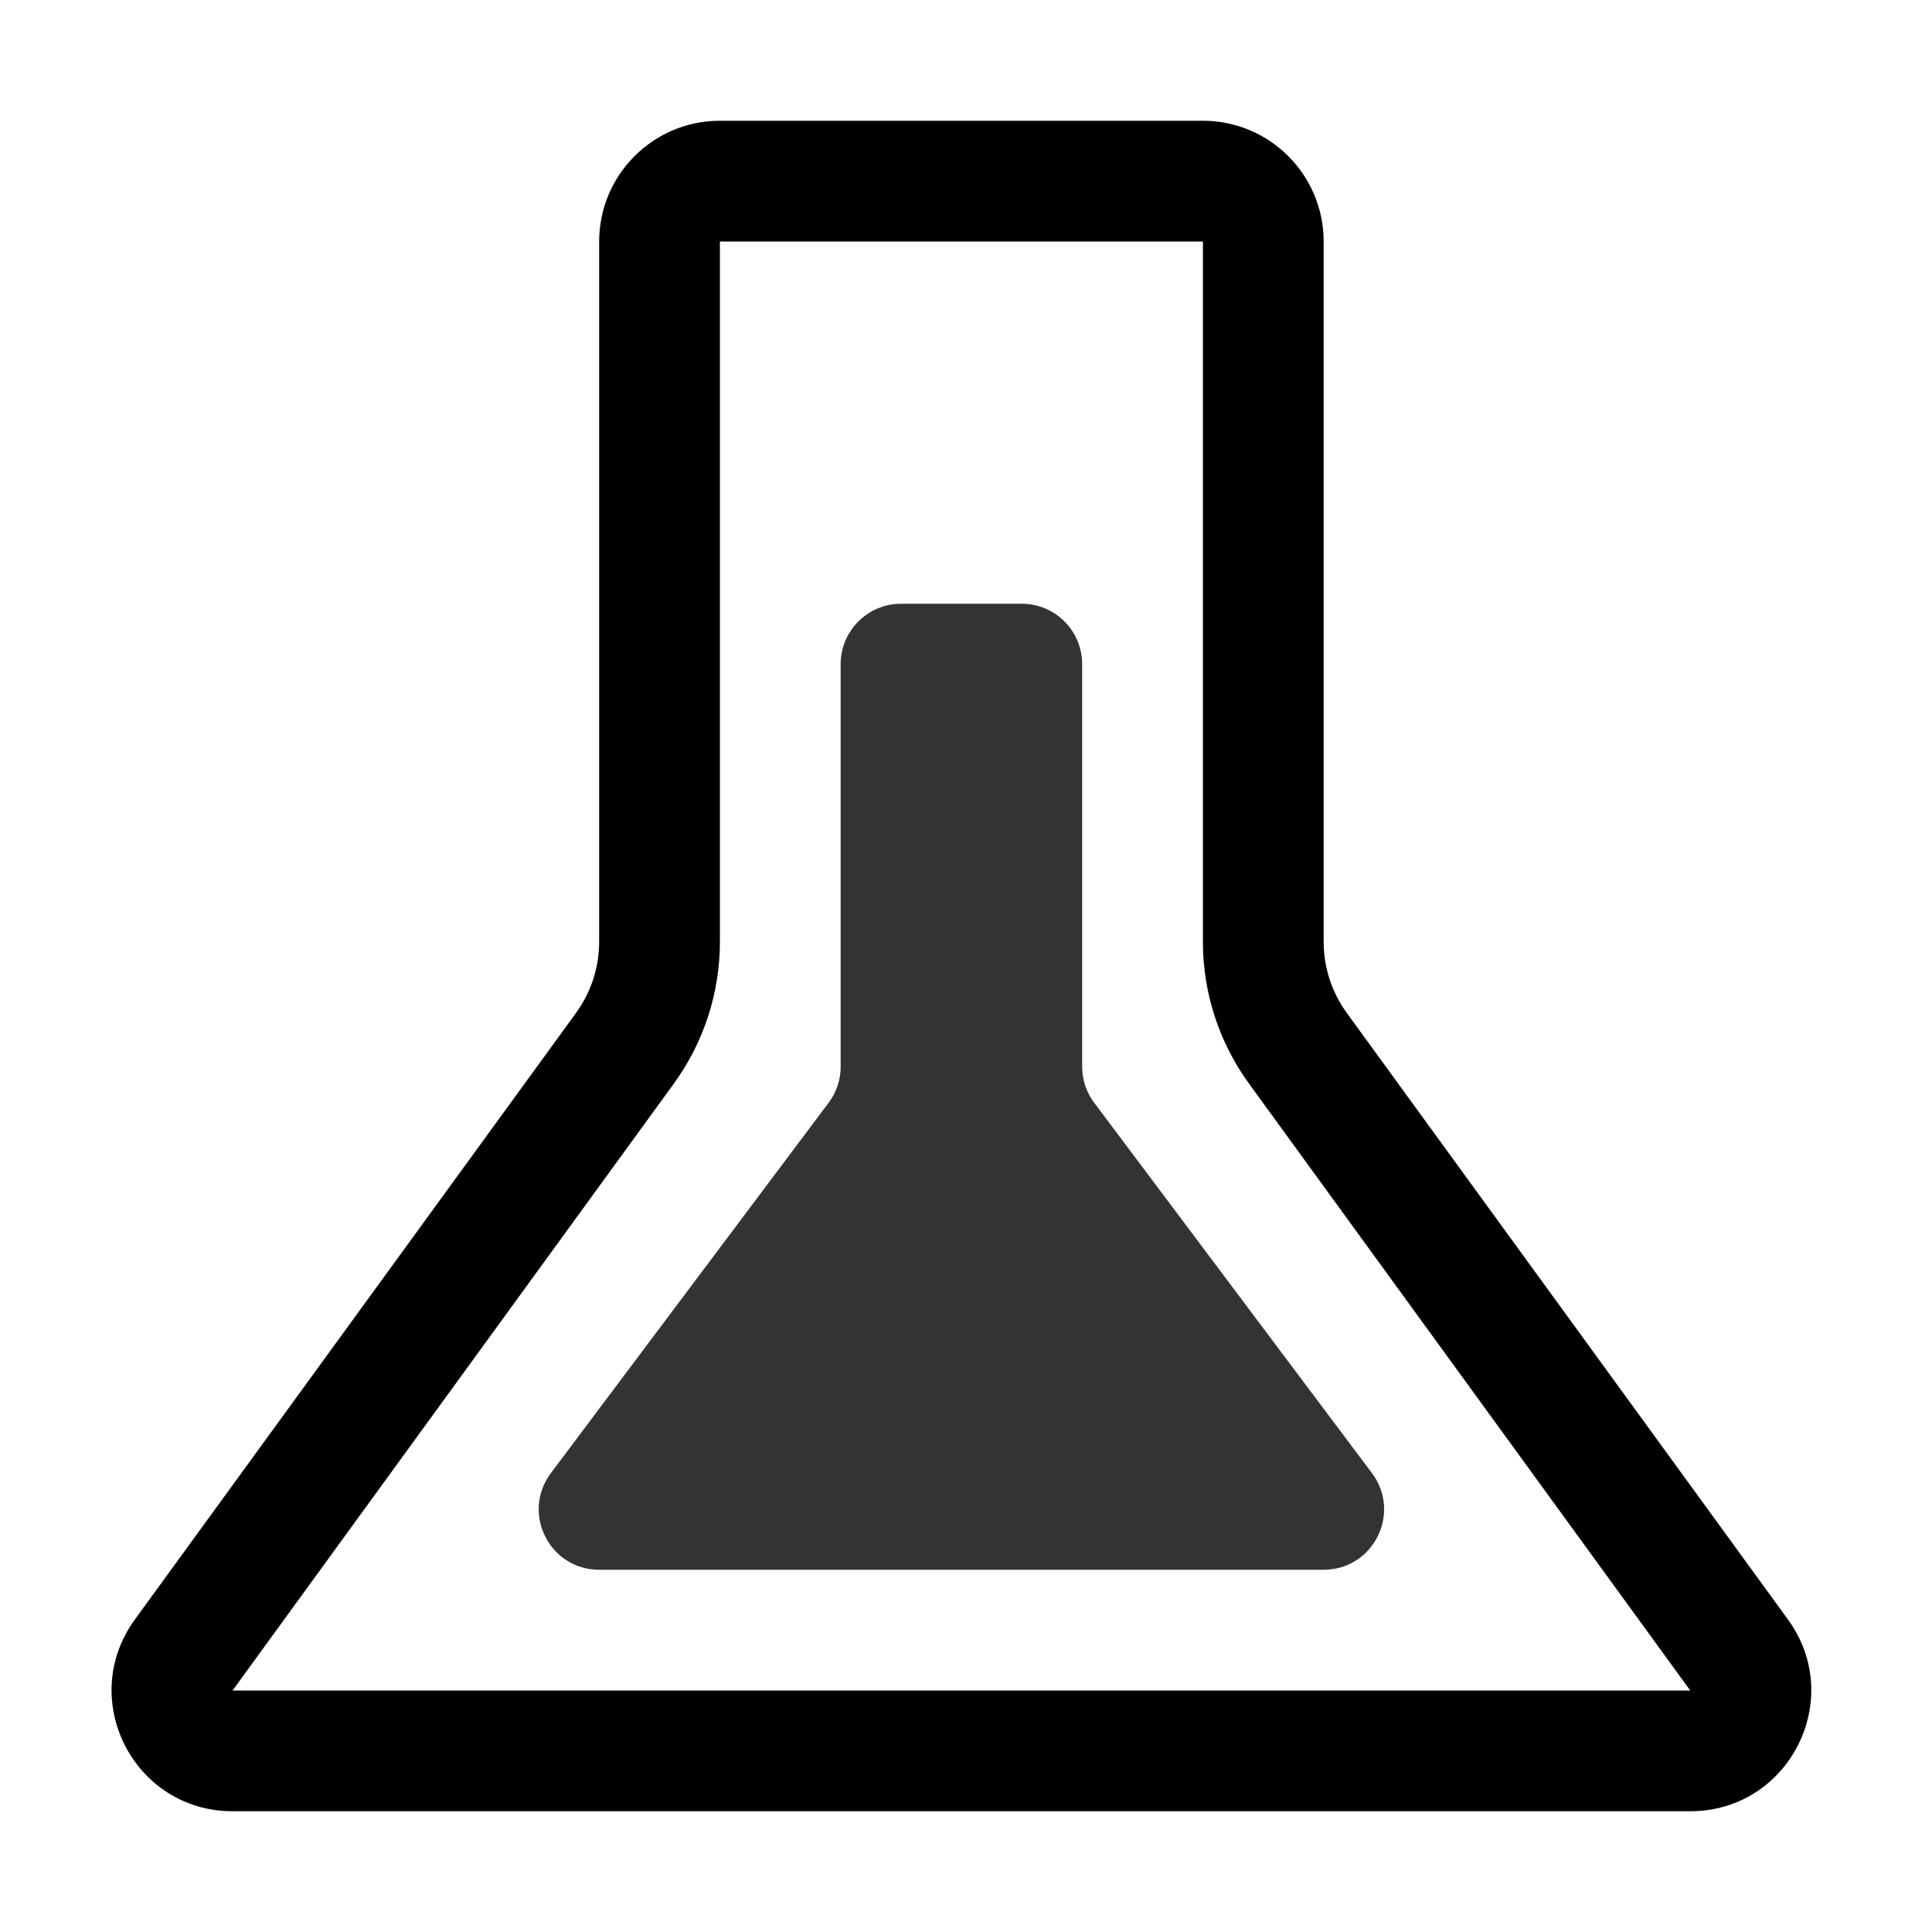 <svg width="16" height="16" viewBox="0 0 16 16" fill="none" xmlns="http://www.w3.org/2000/svg">
  <path fill-rule="evenodd" clip-rule="evenodd" d="M9.962 2L5.962 2L5.962 7.8C5.962 8.222 5.828 8.634 5.579 8.976L1.926 14L13.998 14L10.345 8.976C10.096 8.634 9.962 8.223 9.962 7.8V2ZM9.962 1C10.514 1 10.962 1.448 10.962 2V7.8C10.962 8.011 11.029 8.217 11.153 8.388L14.807 13.412C15.288 14.073 14.816 15 13.998 15L1.926 15C1.108 15 0.636 14.073 1.117 13.412L4.771 8.388C4.895 8.217 4.962 8.011 4.962 7.8L4.962 2C4.962 1.448 5.41 1 5.962 1L9.962 1Z" fill="currentColor"/>
  <path opacity="0.8" d="M6.862 9.133C6.927 9.047 6.962 8.942 6.962 8.833V5.5C6.962 5.224 7.186 5 7.462 5L8.462 5C8.738 5 8.962 5.224 8.962 5.5V8.833C8.962 8.942 8.997 9.047 9.062 9.133L11.362 12.2C11.609 12.53 11.374 13 10.962 13H4.962C4.55 13 4.315 12.53 4.562 12.2L6.862 9.133Z" fill="currentColor"/>
</svg>

